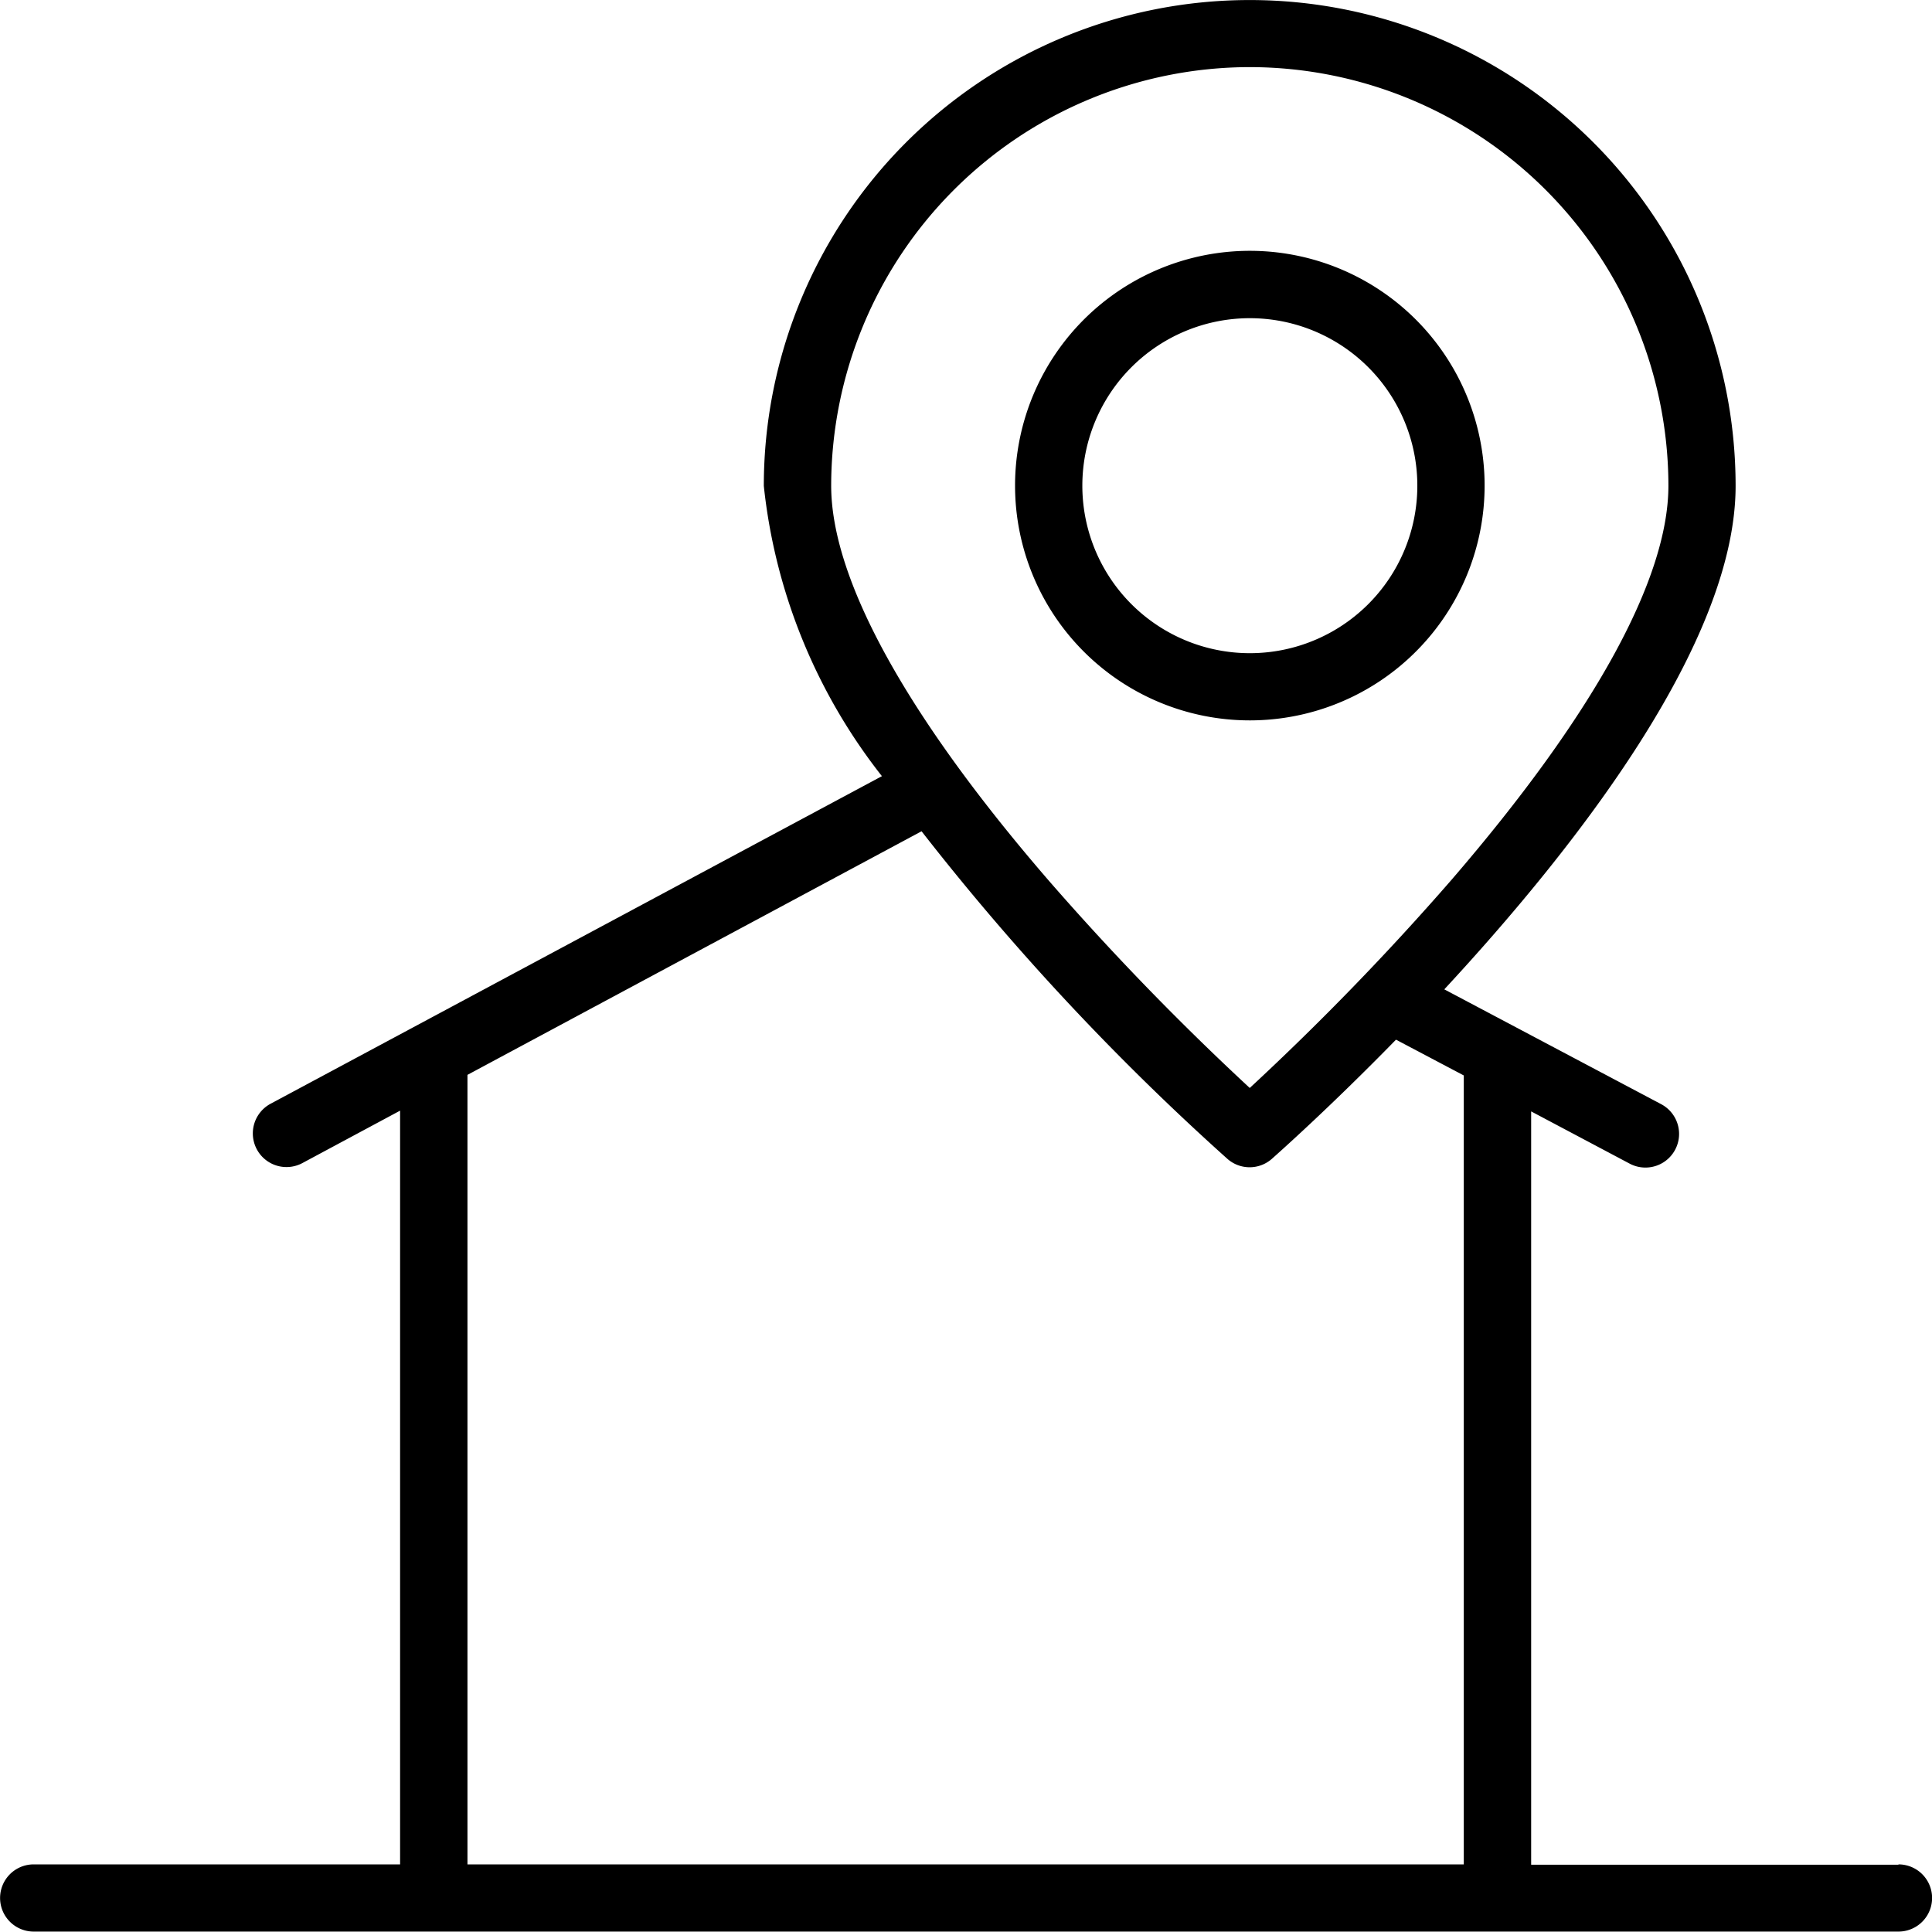 <svg xmlns="http://www.w3.org/2000/svg" width="23" height="23" viewBox="0 0 23 23">
  <g id="location_2_" data-name="location (2)" transform="translate(-13.75 -13.75)">
    <path id="Path_164" data-name="Path 164" d="M69.345,32.4a2.795,2.795,0,1,0-2.794-2.794A2.795,2.795,0,0,0,69.345,32.4Zm0-4.788a1.994,1.994,0,1,1-1.993,1.993,1.994,1.994,0,0,1,1.993-1.993Z" transform="translate(-40.717 -10.074)"/>
    <path id="Path_165" data-name="Path 165" d="M36.35,35.949H31.978V26.981l1.173.622a.4.4,0,0,0,.375-.708l-2.582-1.367c1.571-1.695,3.468-4.126,3.468-5.993a5.784,5.784,0,1,0-11.569,0,6.731,6.731,0,0,0,1.406,3.455l-7.278,3.9a.4.4,0,1,0,.379.706l1.163-.624v8.973H14.151a.4.4,0,0,0,0,.8h22.2a.4.4,0,1,0,0-.8Zm-7.721-21.4a4.989,4.989,0,0,1,4.983,4.983c0,1.117-.9,2.743-2.589,4.7a32.132,32.132,0,0,1-2.395,2.47,32.176,32.176,0,0,1-2.394-2.47c-1.694-1.96-2.589-3.587-2.589-4.7a4.989,4.989,0,0,1,4.983-4.983ZM19.315,26.546l5.406-2.9a30,30,0,0,0,3.641,3.9.4.4,0,0,0,.529,0c.073-.065.687-.609,1.478-1.419l.807.426v9.392H19.315Zm7.694,9.4h0Z"/>
  </g>
</svg>
